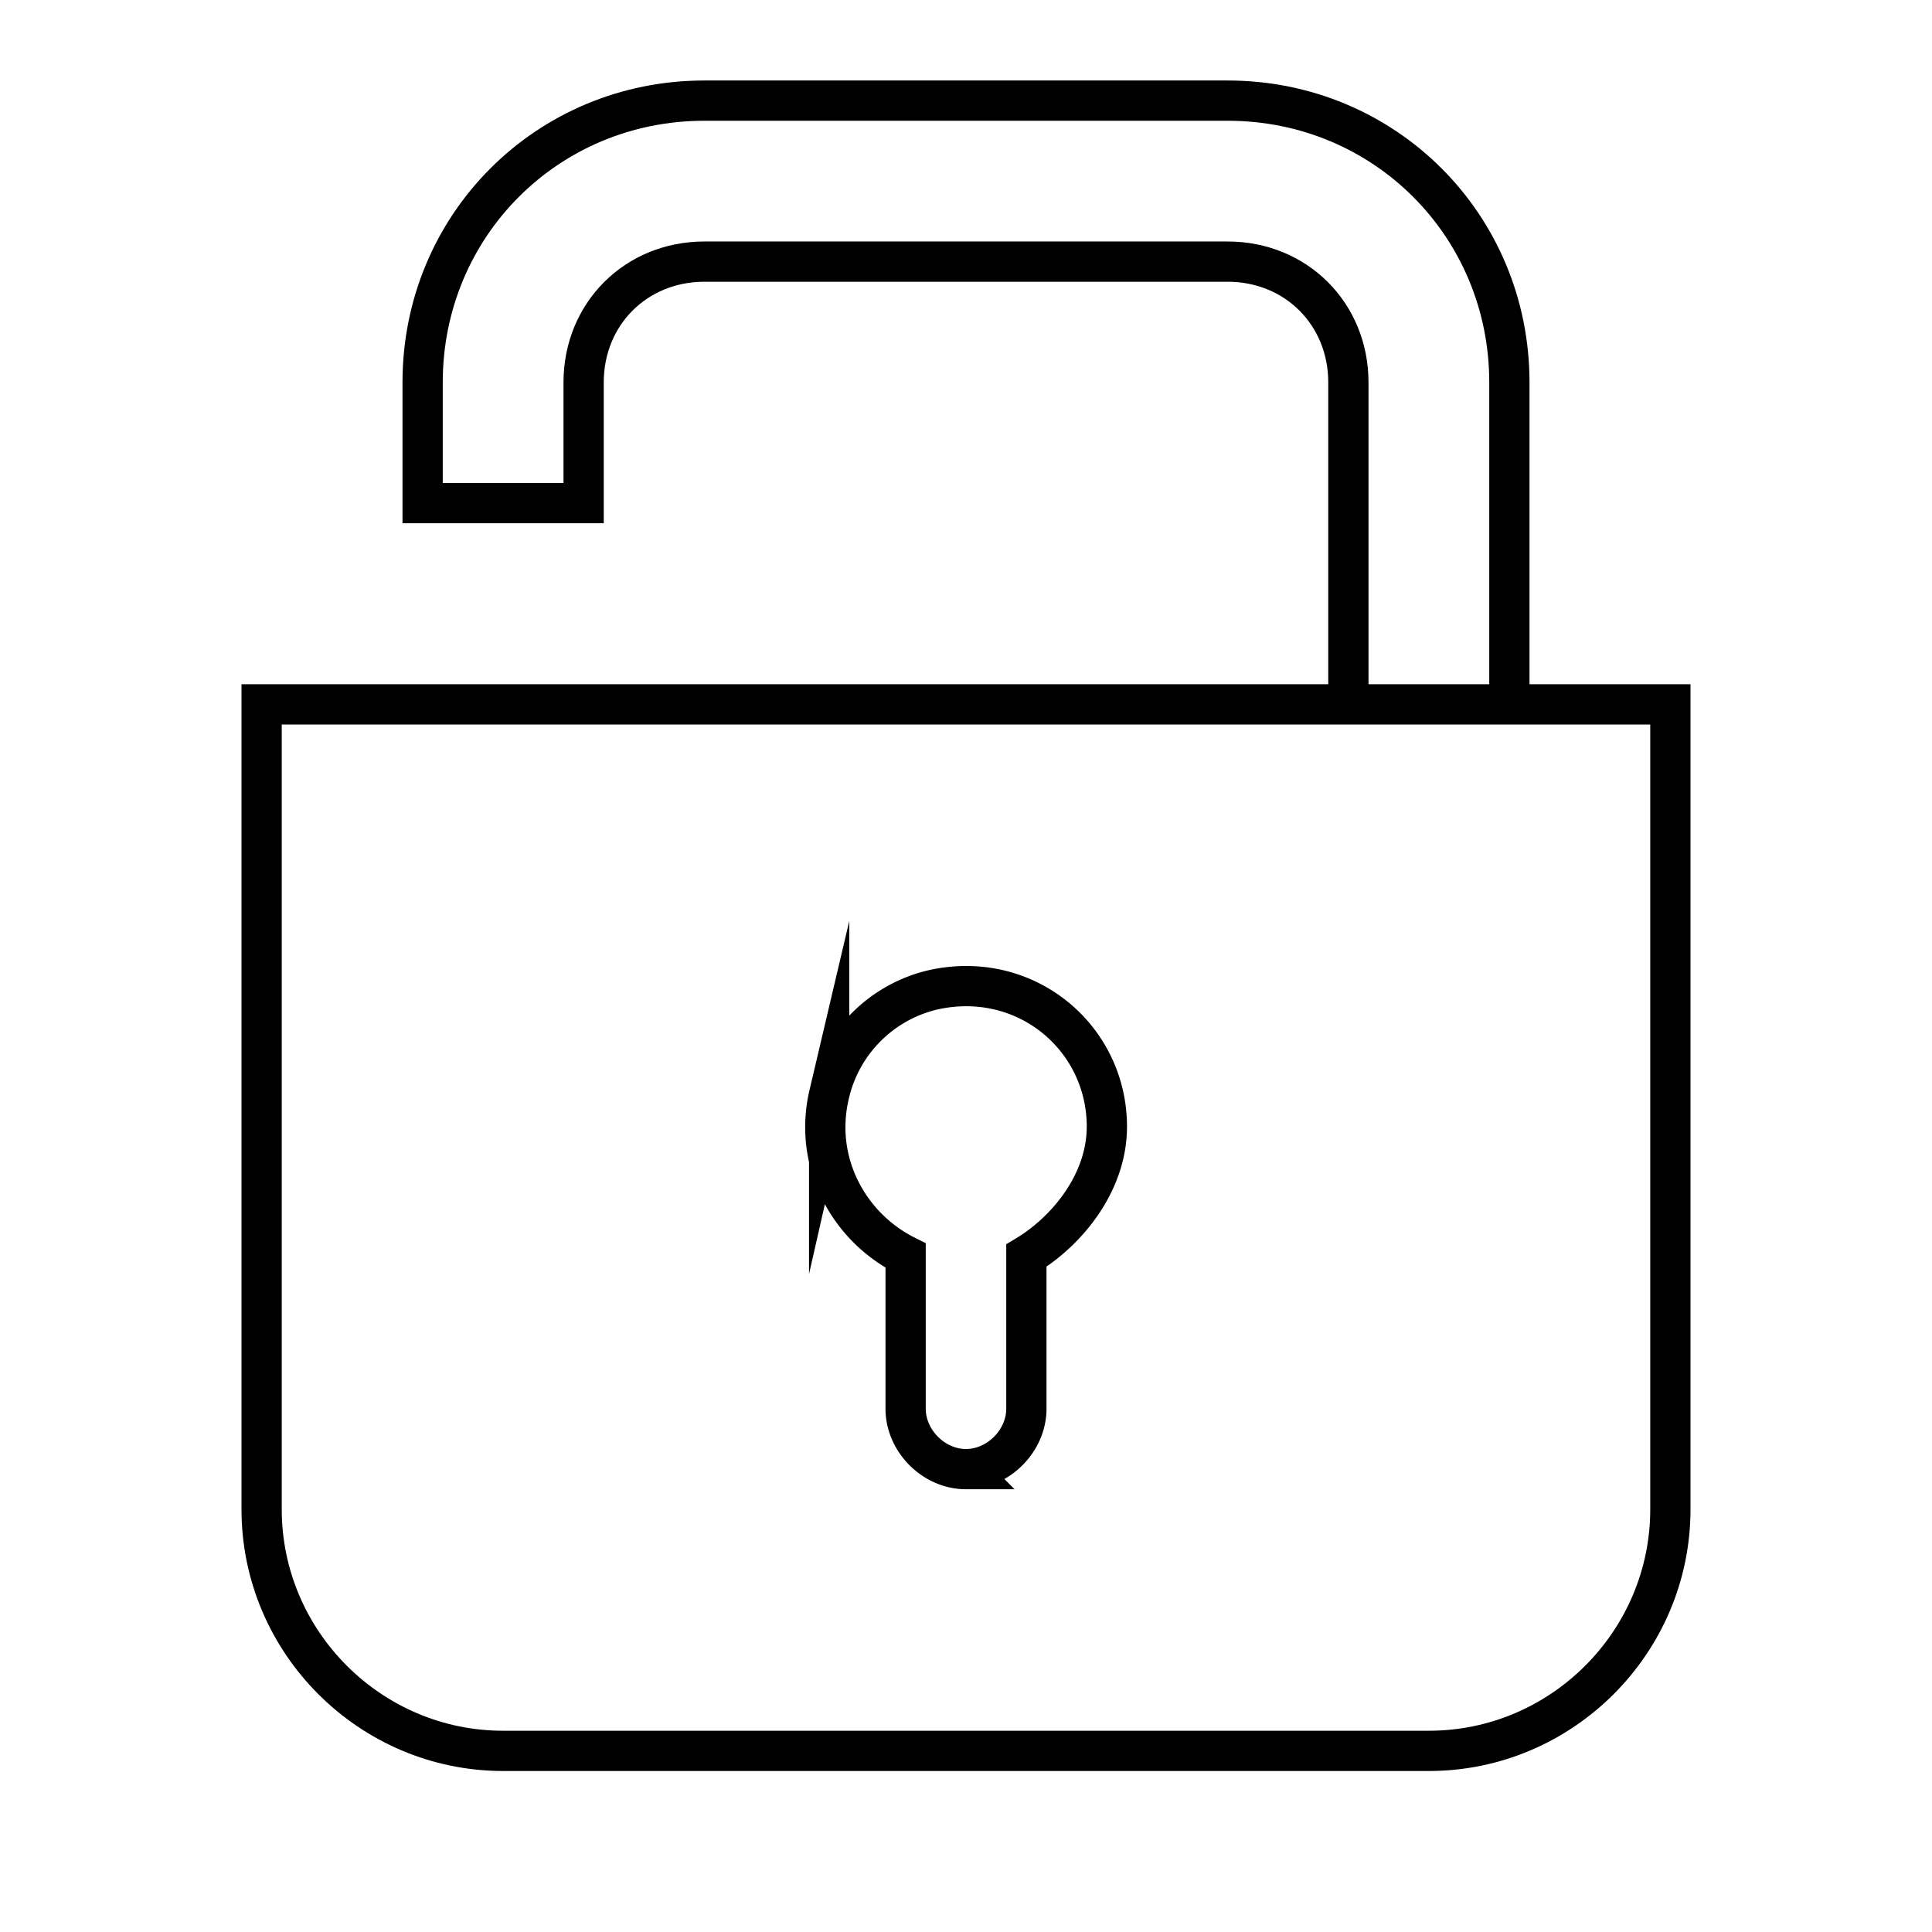 <svg xmlns="http://www.w3.org/2000/svg" width="48" height="48" viewBox="0 0 48 48"><g fill="none" stroke="currentColor" stroke-miterlimit="10"><path d="M35.5 43.5c3.3 0 6-2.7 6-6v-20h-35v20c0 3.3 2.7 6 6 6h23zM37.5 17.5v-8c0-3.9-3.1-7-7-7h-13c-3.9 0-7 3.1-7 7v3h4v-3c0-1.7 1.3-3 3-3h13c1.7 0 3 1.3 3 3v8"/><path d="M24 36.5c-.8 0-1.5-.7-1.5-1.502v-3.803c-1.4-.701-2.3-2.303-1.9-4.004a3.454 3.454 0 0 1 2.6-2.603c2.3-.5 4.3 1.201 4.3 3.403 0 1.402-1 2.603-2 3.204v3.804c0 .8-.7 1.501-1.5 1.501z"/></g></svg>